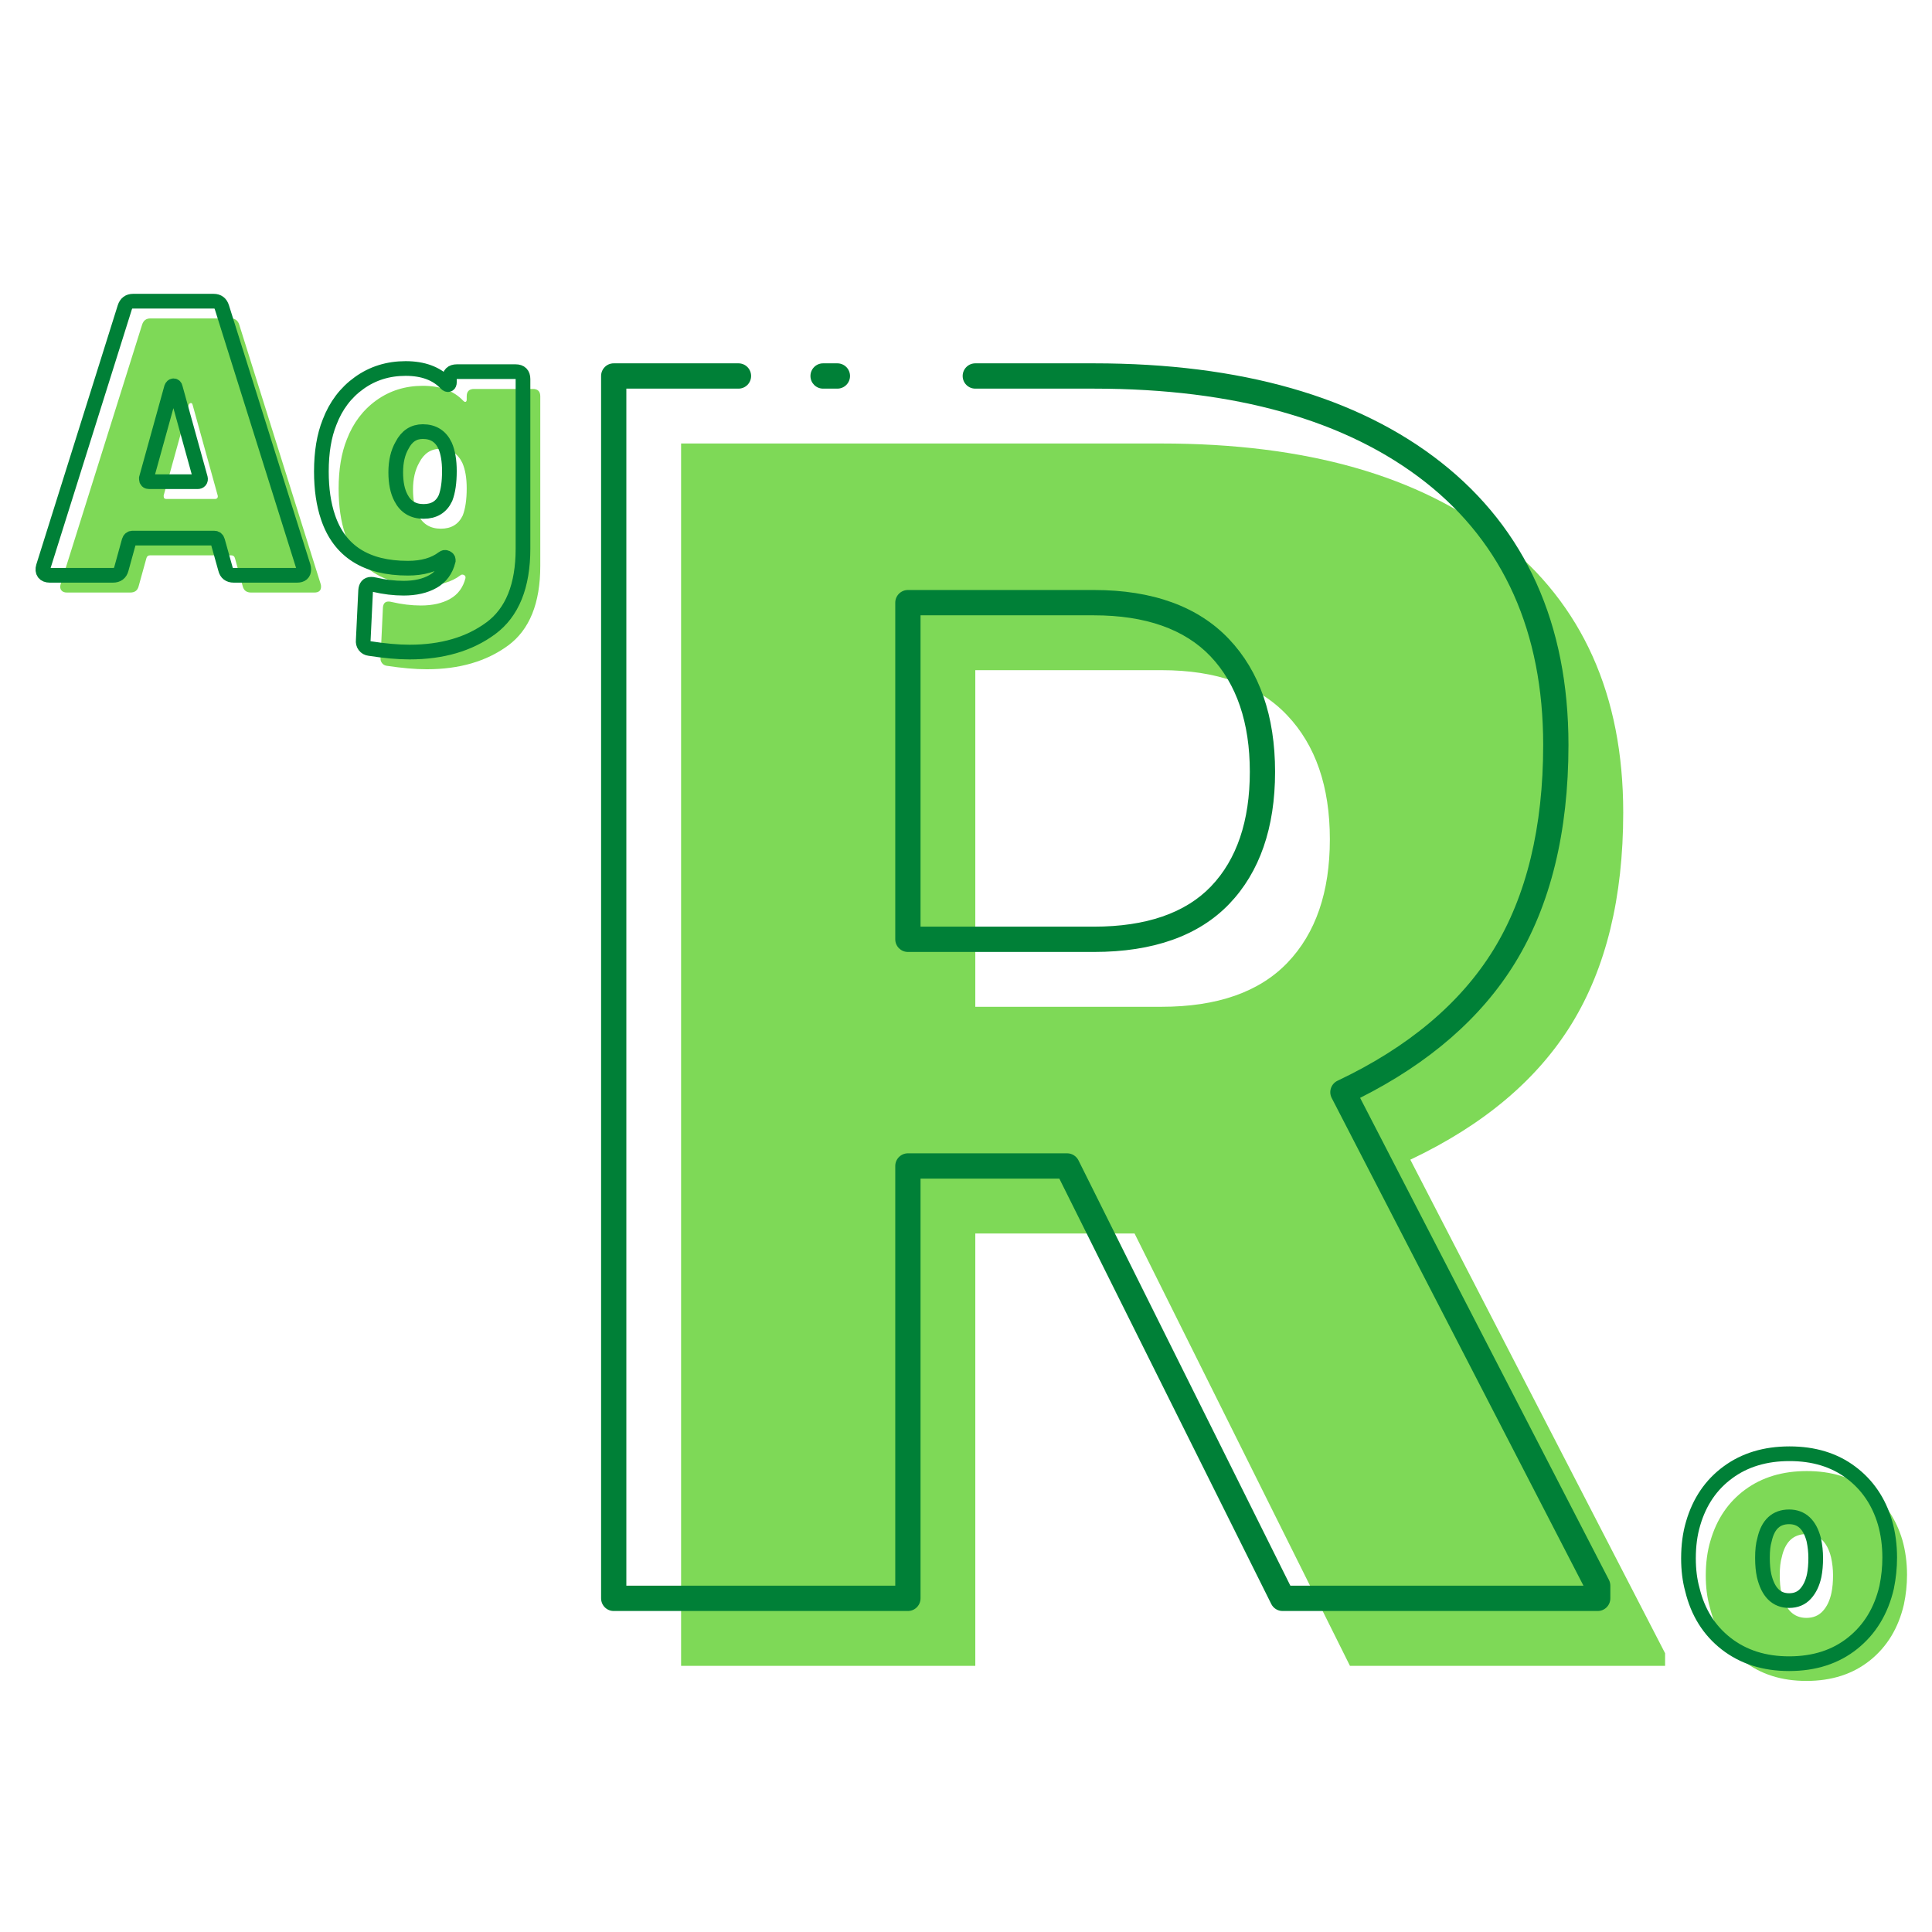 <svg xmlns="http://www.w3.org/2000/svg" xmlns:xlink="http://www.w3.org/1999/xlink" width="500" zoomAndPan="magnify" viewBox="0 0 375 375" height="500" preserveAspectRatio="xMidYMid meet" version="1.0"><defs><g/><clipPath id="d4c143d534"><path d="M 132 86 L 323.18 86 L 323.18 323.531 L 132 323.531 Z M 132 86 " clip-rule="nonzero"/></clipPath><clipPath id="61590c5d0f"><path d="M 116.688 70.168 L 313 70.168 L 313 313 L 116.688 313 Z M 116.688 70.168 " clip-rule="nonzero"/></clipPath></defs><rect x="-37.5" width="450" fill="#ffffff" y="-37.5" height="450" fill-opacity="1"/><rect x="-37.5" width="450" fill="#ffffff" y="-37.5" height="450" fill-opacity="1"/><rect x="-37.5" width="450" fill="#ffffff" y="-37.5" height="450" fill-opacity="1"/><g clip-path="url(#d4c143d534)"><path fill="#7ed957" d="M 189.305 195.418 L 225.418 195.418 C 236.266 195.418 244.426 192.562 249.906 186.848 C 255.383 181.125 258.125 173.152 258.125 162.91 C 258.125 152.676 255.355 144.641 249.824 138.82 C 244.297 132.988 236.16 130.078 225.418 130.078 L 189.305 130.078 Z M 220.215 239.418 L 189.305 239.418 L 189.305 323.34 L 132.199 323.34 L 132.199 86.082 L 225.418 86.082 C 253.512 86.082 275.473 92.324 291.309 104.801 C 307.145 117.277 315.066 134.918 315.066 157.707 C 315.066 174.199 311.727 187.875 305.062 198.719 C 298.387 209.578 287.949 218.363 273.742 225.094 L 323.195 320.895 L 323.195 323.34 L 262.027 323.34 L 220.215 239.418 " fill-opacity="1" fill-rule="nonzero"/></g><g clip-path="url(#61590c5d0f)"><path fill="#008037" d="M 162.531 75.434 L 159.758 75.434 C 158.406 75.434 157.309 74.336 157.309 72.98 C 157.309 71.621 158.406 70.523 159.758 70.523 L 162.531 70.523 C 163.887 70.523 164.988 71.621 164.988 72.98 C 164.988 74.336 163.887 75.434 162.531 75.434 Z M 178.676 179.863 L 212.34 179.863 C 222.445 179.863 230.09 177.23 235.059 172.043 C 240.055 166.824 242.59 159.344 242.59 149.809 C 242.59 140.273 240.023 132.738 234.969 127.406 C 229.941 122.117 222.332 119.434 212.34 119.434 L 178.676 119.434 Z M 212.34 184.773 L 176.223 184.773 C 174.871 184.773 173.77 183.676 173.77 182.316 L 173.77 116.977 C 173.77 115.621 174.871 114.52 176.223 114.52 L 212.34 114.52 C 223.727 114.52 232.535 117.719 238.527 124.023 C 244.477 130.293 247.492 138.969 247.492 149.809 C 247.492 160.656 244.504 169.277 238.602 175.445 C 232.66 181.637 223.832 184.773 212.34 184.773 Z M 310.113 312.695 L 248.945 312.695 C 248.02 312.695 247.164 312.172 246.75 311.332 L 205.617 228.773 L 178.676 228.773 L 178.676 310.234 C 178.676 311.59 177.578 312.695 176.223 312.695 L 119.117 312.695 C 117.766 312.695 116.672 311.59 116.672 310.234 L 116.672 72.98 C 116.672 71.621 117.766 70.523 119.117 70.523 L 143.336 70.523 C 144.695 70.523 145.789 71.621 145.789 72.98 C 145.789 74.336 144.695 75.434 143.336 75.434 L 121.574 75.434 L 121.574 307.785 L 173.77 307.785 L 173.77 226.316 C 173.77 224.961 174.871 223.859 176.223 223.859 L 207.137 223.859 C 208.066 223.859 208.914 224.391 209.332 225.223 L 250.461 307.785 L 307.352 307.785 L 258.484 213.121 C 258.176 212.527 258.125 211.836 258.34 211.203 C 258.551 210.574 259.012 210.059 259.617 209.77 C 273.312 203.285 283.5 194.727 289.891 184.332 C 296.285 173.93 299.531 160.555 299.531 144.598 C 299.531 122.711 291.855 105.562 276.719 93.625 C 261.391 81.559 239.734 75.434 212.34 75.434 L 189.305 75.434 C 187.953 75.434 186.852 74.336 186.852 72.98 C 186.852 71.621 187.953 70.523 189.305 70.523 L 212.34 70.523 C 240.859 70.523 263.543 76.996 279.75 89.77 C 296.129 102.684 304.438 121.129 304.438 144.598 C 304.438 161.48 300.945 175.719 294.062 186.91 C 287.539 197.535 277.422 206.332 263.996 213.094 L 312.297 306.664 C 312.473 307.008 312.566 307.398 312.566 307.789 L 312.566 310.234 C 312.566 311.59 311.473 312.695 310.113 312.695 " fill-opacity="1" fill-rule="nonzero"/></g><g fill="#7ed957" fill-opacity="1"><g transform="translate(9.877, 115.011)"><g><path d="M 38.844 0 C 37.977 0 37.441 -0.406 37.234 -1.219 L 35.719 -6.688 C 35.613 -7.039 35.383 -7.219 35.031 -7.219 L 19.234 -7.219 C 18.879 -7.219 18.648 -7.039 18.547 -6.688 L 17.031 -1.219 C 16.82 -0.406 16.285 0 15.422 0 L 3.109 0 C 2.609 0 2.242 -0.148 2.016 -0.453 C 1.785 -0.754 1.75 -1.16 1.906 -1.672 L 17.703 -51.984 C 17.961 -52.797 18.492 -53.203 19.297 -53.203 L 34.953 -53.203 C 35.766 -53.203 36.301 -52.797 36.562 -51.984 L 52.359 -1.672 C 52.41 -1.516 52.438 -1.336 52.438 -1.141 C 52.438 -0.379 52.004 0 51.141 0 Z M 21.891 -18.703 C 21.891 -18.336 22.066 -18.156 22.422 -18.156 L 31.844 -18.156 C 32.039 -18.156 32.191 -18.219 32.297 -18.344 C 32.398 -18.477 32.426 -18.645 32.375 -18.844 L 27.516 -36.406 C 27.461 -36.656 27.348 -36.781 27.172 -36.781 C 26.992 -36.781 26.852 -36.656 26.75 -36.406 L 21.891 -18.844 Z M 21.891 -18.703 "/></g></g></g><g fill="#7ed957" fill-opacity="1"><g transform="translate(64.134, 115.011)"><g><path d="M 26.453 -38.078 C 26.453 -39.035 26.93 -39.516 27.891 -39.516 L 39.297 -39.516 C 40.254 -39.516 40.734 -39.035 40.734 -38.078 L 40.734 -5.172 C 40.734 2.078 38.645 7.234 34.469 10.297 C 30.289 13.359 25.035 14.891 18.703 14.891 C 16.473 14.891 13.883 14.664 10.938 14.219 C 10.539 14.164 10.227 13.984 10 13.672 C 9.77 13.367 9.68 13.016 9.734 12.609 L 10.188 2.969 C 10.238 2.156 10.594 1.75 11.25 1.75 C 11.5 1.75 11.703 1.773 11.859 1.828 C 13.828 2.285 15.727 2.516 17.562 2.516 C 19.832 2.516 21.727 2.082 23.25 1.219 C 24.77 0.352 25.758 -0.988 26.219 -2.812 L 26.219 -2.969 C 26.219 -3.164 26.102 -3.316 25.875 -3.422 C 25.645 -3.523 25.43 -3.5 25.234 -3.344 C 23.504 -2.031 21.223 -1.375 18.391 -1.375 C 10.285 -1.375 5.117 -4.664 2.891 -11.25 C 2.023 -13.781 1.594 -16.742 1.594 -20.141 C 1.594 -23.891 2.125 -27.082 3.188 -29.719 C 4.406 -32.906 6.316 -35.438 8.922 -37.312 C 11.535 -39.188 14.539 -40.125 17.938 -40.125 C 21.332 -40.125 23.941 -39.16 25.766 -37.234 C 25.961 -37.035 26.125 -36.961 26.25 -37.016 C 26.383 -37.066 26.453 -37.219 26.453 -37.469 Z M 25.688 -14.969 C 26.195 -16.289 26.453 -18.039 26.453 -20.219 C 26.453 -22.238 26.172 -23.883 25.609 -25.156 C 24.742 -26.977 23.301 -27.891 21.281 -27.891 C 19.508 -27.891 18.164 -27.004 17.25 -25.234 C 16.438 -23.816 16.031 -22.066 16.031 -19.984 C 16.031 -17.961 16.363 -16.316 17.031 -15.047 C 17.938 -13.273 19.406 -12.391 21.438 -12.391 C 23.457 -12.391 24.875 -13.25 25.688 -14.969 Z M 25.688 -14.969 "/></g></g></g><path stroke-linecap="butt" transform="matrix(1.267, 0, 0, 1.267, 6.518, 29.308)" fill="none" stroke-linejoin="miter" d="M 30.654 65 C 29.969 65 29.55 64.677 29.396 64.032 L 28.193 59.728 C 28.116 59.444 27.934 59.302 27.651 59.302 L 15.172 59.302 C 14.9 59.302 14.718 59.444 14.632 59.728 L 13.445 64.032 C 13.278 64.677 12.853 65 12.172 65 L 2.462 65 C 2.061 65 1.768 64.883 1.583 64.649 C 1.407 64.405 1.376 64.081 1.493 63.681 L 13.972 23.962 C 14.176 23.327 14.598 23.009 15.23 23.009 L 27.592 23.009 C 28.236 23.009 28.656 23.327 28.853 23.962 L 41.332 63.681 C 41.369 63.798 41.391 63.94 41.391 64.106 C 41.391 64.701 41.051 65 40.379 65 Z M 17.281 50.237 C 17.281 50.52 17.42 50.662 17.691 50.662 L 25.131 50.662 C 25.298 50.662 25.421 50.613 25.498 50.514 C 25.575 50.419 25.597 50.286 25.557 50.119 L 21.721 36.265 C 21.681 36.068 21.588 35.972 21.44 35.972 C 21.305 35.972 21.197 36.068 21.12 36.265 L 17.281 50.119 Z M 63.7 34.946 C 63.7 34.184 64.079 33.805 64.841 33.805 L 73.85 33.805 C 74.6 33.805 74.976 34.184 74.976 34.946 L 74.976 60.915 C 74.976 66.635 73.326 70.708 70.027 73.128 C 66.737 75.549 62.593 76.761 57.591 76.761 C 55.824 76.761 53.783 76.579 51.471 76.218 C 51.147 76.181 50.894 76.039 50.709 75.793 C 50.533 75.558 50.465 75.281 50.502 74.96 L 50.869 67.344 C 50.909 66.699 51.187 66.376 51.705 66.376 C 51.908 66.376 52.072 66.397 52.189 66.434 C 53.749 66.798 55.248 66.977 56.685 66.977 C 58.479 66.977 59.978 66.635 61.18 65.953 C 62.38 65.278 63.163 64.22 63.524 62.774 L 63.524 62.657 C 63.524 62.5 63.431 62.382 63.246 62.305 C 63.071 62.216 62.904 62.238 62.747 62.364 C 61.39 63.4 59.589 63.915 57.345 63.915 C 50.946 63.915 46.87 61.319 45.112 56.123 C 44.431 54.122 44.089 51.785 44.089 49.108 C 44.089 46.142 44.508 43.616 45.347 41.538 C 46.306 39.019 47.814 37.021 49.873 35.547 C 51.933 34.064 54.307 33.321 56.993 33.321 C 59.666 33.321 61.726 34.082 63.172 35.606 C 63.33 35.763 63.456 35.821 63.552 35.781 C 63.65 35.741 63.7 35.624 63.7 35.43 Z M 63.098 53.181 C 63.499 52.145 63.7 50.764 63.7 49.037 C 63.7 47.443 63.481 46.145 63.04 45.14 C 62.368 43.706 61.23 42.987 59.626 42.987 C 58.233 42.987 57.172 43.684 56.45 45.081 C 55.806 46.203 55.482 47.585 55.482 49.225 C 55.482 50.829 55.747 52.127 56.275 53.123 C 56.987 54.52 58.143 55.216 59.744 55.216 C 61.347 55.216 62.463 54.538 63.098 53.181 Z M 63.098 53.181 " stroke="#008037" stroke-width="2.25" stroke-opacity="1" stroke-miterlimit="4"/><g fill="#7ed957" fill-opacity="1"><g transform="translate(329.418, 325.657)"><g><path d="M 21.203 0.609 C 16.391 0.609 12.32 -0.68 9 -3.266 C 5.688 -5.848 3.5 -9.344 2.438 -13.75 C 1.926 -15.57 1.672 -17.602 1.672 -19.844 C 1.672 -22.32 1.973 -24.57 2.578 -26.594 C 3.797 -30.801 6.039 -34.109 9.312 -36.516 C 12.582 -38.922 16.57 -40.125 21.281 -40.125 C 25.988 -40.125 29.953 -38.922 33.172 -36.516 C 36.391 -34.109 38.609 -30.852 39.828 -26.75 C 40.43 -24.625 40.734 -22.367 40.734 -19.984 C 40.734 -18.055 40.531 -16.133 40.125 -14.219 C 39.062 -9.656 36.867 -6.039 33.547 -3.375 C 30.234 -0.719 26.117 0.609 21.203 0.609 Z M 21.203 -11.625 C 22.523 -11.625 23.586 -12.066 24.391 -12.953 C 25.203 -13.836 25.758 -15.016 26.062 -16.484 C 26.27 -17.453 26.375 -18.594 26.375 -19.906 C 26.375 -21.07 26.242 -22.238 25.984 -23.406 C 25.234 -26.395 23.641 -27.891 21.203 -27.891 C 18.672 -27.891 17.078 -26.395 16.422 -23.406 C 16.16 -22.539 16.031 -21.375 16.031 -19.906 C 16.031 -18.594 16.133 -17.453 16.344 -16.484 C 17.102 -13.242 18.723 -11.625 21.203 -11.625 Z M 21.203 -11.625 "/></g></g></g><path stroke-linecap="butt" transform="matrix(1.267, 0, 0, 1.267, 326.059, 239.954)" fill="none" stroke-linejoin="miter" d="M 16.74 65.483 C 12.941 65.483 9.731 64.463 7.104 62.421 C 4.486 60.383 2.76 57.623 1.918 54.148 C 1.517 52.702 1.32 51.102 1.32 49.344 C 1.32 47.38 1.557 45.598 2.035 43.997 C 3.003 40.677 4.773 38.071 7.351 36.178 C 9.929 34.272 13.08 33.319 16.799 33.319 C 20.52 33.319 23.647 34.272 26.188 36.178 C 28.726 38.071 30.474 40.64 31.43 43.88 C 31.908 45.561 32.148 47.343 32.148 49.227 C 32.148 50.741 31.991 52.258 31.68 53.781 C 30.841 57.383 29.108 60.235 26.481 62.335 C 23.863 64.435 20.616 65.483 16.74 65.483 Z M 16.74 55.816 C 17.776 55.816 18.609 55.471 19.244 54.777 C 19.888 54.074 20.332 53.143 20.579 51.981 C 20.733 51.219 20.813 50.319 20.813 49.286 C 20.813 48.367 20.715 47.445 20.52 46.517 C 19.913 44.164 18.655 42.986 16.74 42.986 C 14.739 42.986 13.478 44.164 12.963 46.517 C 12.756 47.201 12.654 48.123 12.654 49.286 C 12.654 50.319 12.738 51.219 12.904 51.981 C 13.499 54.537 14.779 55.816 16.74 55.816 Z M 16.74 55.816 " stroke="#008037" stroke-width="2.25" stroke-opacity="1" stroke-miterlimit="4"/></svg>
